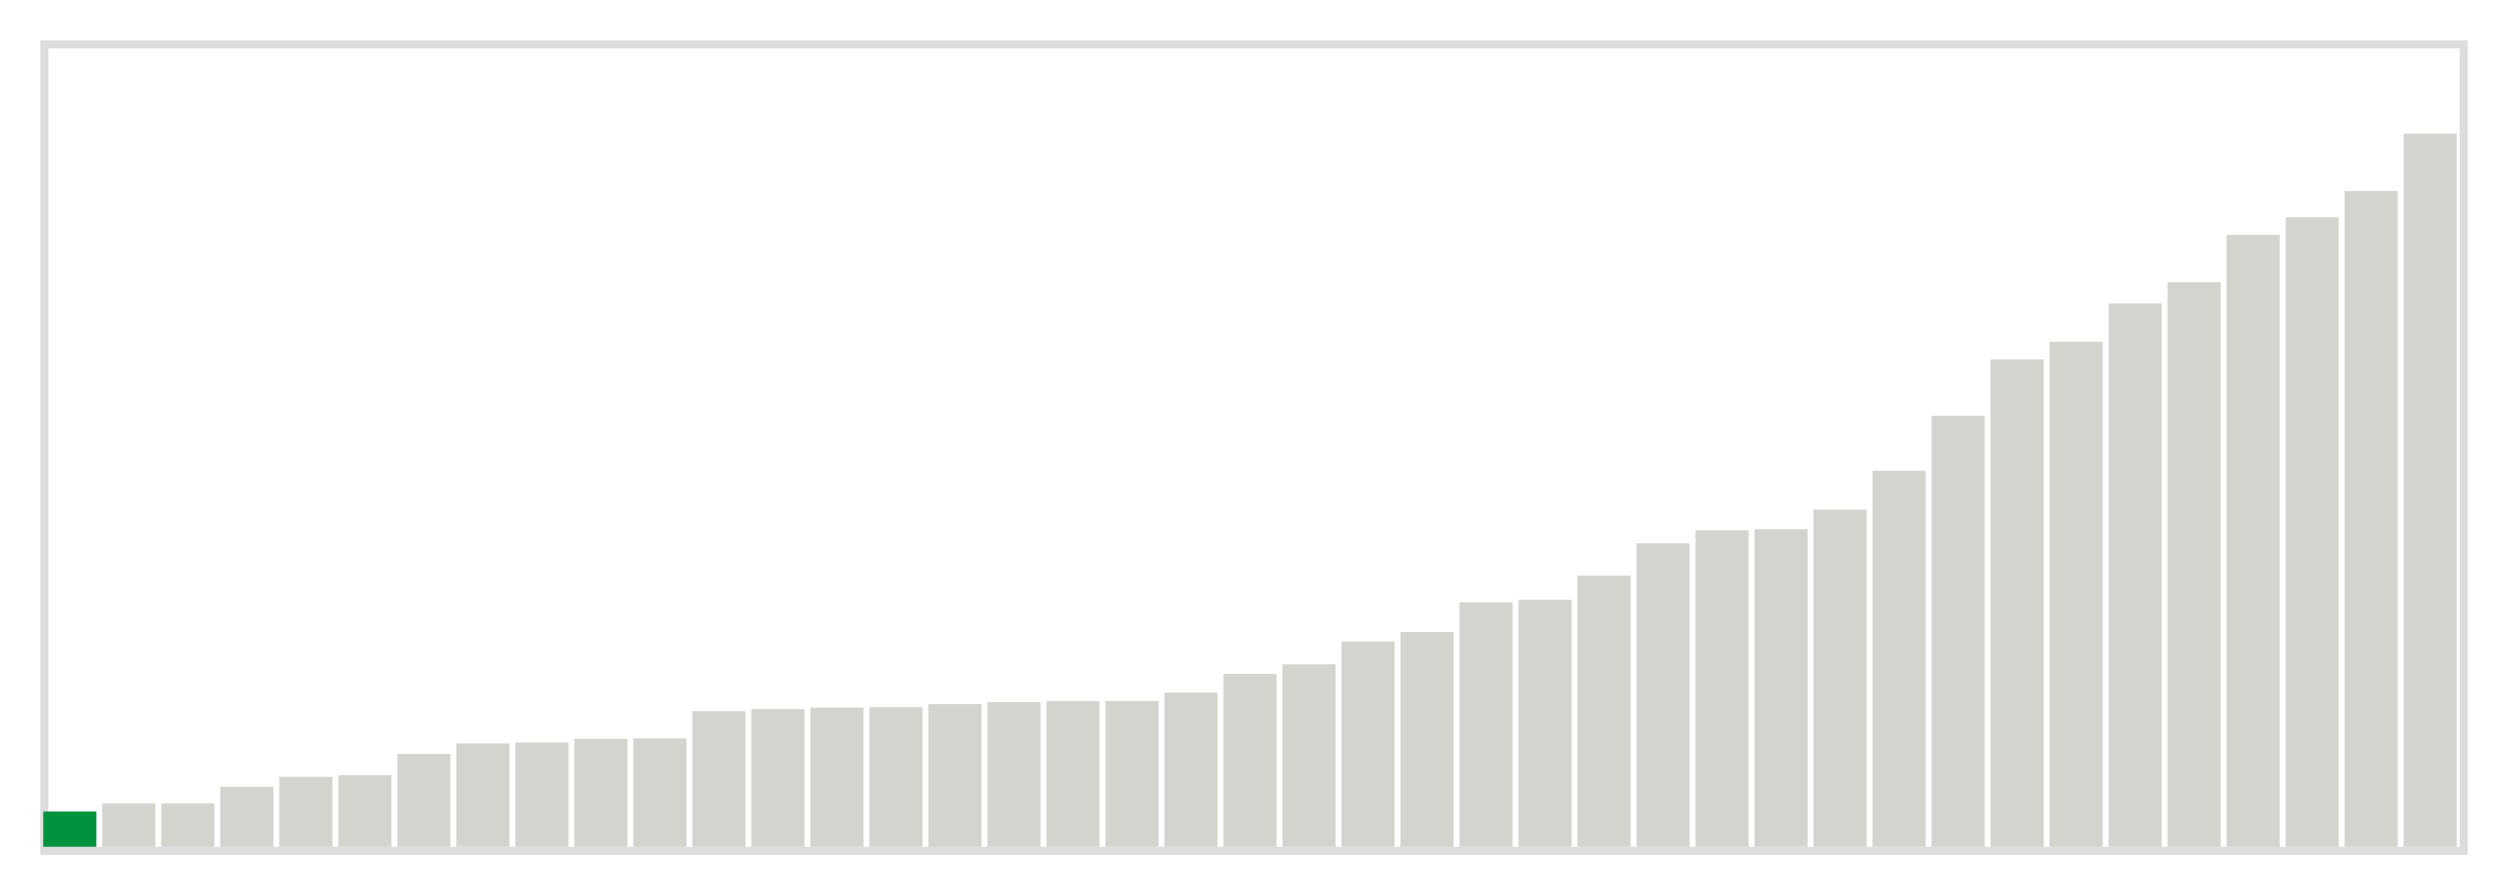 <svg class="marks" width="310" height="110"  version="1.1" xmlns="http://www.w3.org/2000/svg" xmlns:xlink="http://www.w3.org/1999/xlink"><g transform="translate(5,5)"><g class="mark-group role-frame root"><g transform="translate(0,0)"><path class="background" d="M0.5,0.5h300v100h-300Z" style="fill: none; stroke: #ddd;"></path><g><g class="mark-rect role-mark marks"><path d="M0.366,95.625h6.585v4.375h-6.585Z" style="fill: #00923E;"></path><path d="M7.683,94.625h6.585v5.375h-6.585Z" style="fill: #D2D4CE;"></path><path d="M15,94.625h6.585v5.375h-6.585Z" style="fill: #D2D4CE;"></path><path d="M22.317,92.562h6.585v7.438h-6.585Z" style="fill: #D2D4CE;"></path><path d="M29.634,91.312h6.585v8.688h-6.585Z" style="fill: #D2D4CE;"></path><path d="M36.951,91.125h6.585v8.875h-6.585Z" style="fill: #D2D4CE;"></path><path d="M44.268,88.5h6.585v11.5h-6.585Z" style="fill: #D2D4CE;"></path><path d="M51.585,87.188h6.585v12.812h-6.585Z" style="fill: #D2D4CE;"></path><path d="M58.902,87.062h6.585v12.938h-6.585Z" style="fill: #D2D4CE;"></path><path d="M66.22,86.625h6.585v13.375h-6.585Z" style="fill: #D2D4CE;"></path><path d="M73.537,86.562h6.585v13.438h-6.585Z" style="fill: #D2D4CE;"></path><path d="M80.854,83.188h6.585v16.812h-6.585Z" style="fill: #D2D4CE;"></path><path d="M88.171,82.938h6.585v17.062h-6.585Z" style="fill: #D2D4CE;"></path><path d="M95.488,82.75h6.585v17.25h-6.585Z" style="fill: #D2D4CE;"></path><path d="M102.805,82.688h6.585v17.312h-6.585Z" style="fill: #D2D4CE;"></path><path d="M110.122,82.312h6.585v17.688h-6.585Z" style="fill: #D2D4CE;"></path><path d="M117.439,82.062h6.585v17.938h-6.585Z" style="fill: #D2D4CE;"></path><path d="M124.756,81.938h6.585v18.062h-6.585Z" style="fill: #D2D4CE;"></path><path d="M132.073,81.938h6.585v18.062h-6.585Z" style="fill: #D2D4CE;"></path><path d="M139.39,80.875h6.585v19.125h-6.585Z" style="fill: #D2D4CE;"></path><path d="M146.707,78.562h6.585v21.438h-6.585Z" style="fill: #D2D4CE;"></path><path d="M154.024,77.375h6.585v22.625h-6.585Z" style="fill: #D2D4CE;"></path><path d="M161.341,74.562h6.585v25.438h-6.585Z" style="fill: #D2D4CE;"></path><path d="M168.659,73.375h6.585v26.625h-6.585Z" style="fill: #D2D4CE;"></path><path d="M175.976,69.688h6.585v30.312h-6.585Z" style="fill: #D2D4CE;"></path><path d="M183.293,69.375h6.585v30.625h-6.585Z" style="fill: #D2D4CE;"></path><path d="M190.61,66.375h6.585v33.625h-6.585Z" style="fill: #D2D4CE;"></path><path d="M197.927,62.375h6.585v37.625h-6.585Z" style="fill: #D2D4CE;"></path><path d="M205.244,60.75h6.585v39.25h-6.585Z" style="fill: #D2D4CE;"></path><path d="M212.561,60.625h6.585v39.375h-6.585Z" style="fill: #D2D4CE;"></path><path d="M219.878,58.187h6.585v41.813h-6.585Z" style="fill: #D2D4CE;"></path><path d="M227.195,53.375h6.585v46.625h-6.585Z" style="fill: #D2D4CE;"></path><path d="M234.512,46.562h6.585v53.438h-6.585Z" style="fill: #D2D4CE;"></path><path d="M241.829,39.562h6.585v60.438h-6.585Z" style="fill: #D2D4CE;"></path><path d="M249.146,37.375h6.585v62.625h-6.585Z" style="fill: #D2D4CE;"></path><path d="M256.463,32.625h6.585v67.375h-6.585Z" style="fill: #D2D4CE;"></path><path d="M263.78,30h6.585v70h-6.585Z" style="fill: #D2D4CE;"></path><path d="M271.098,24.125h6.585v75.875h-6.585Z" style="fill: #D2D4CE;"></path><path d="M278.415,21.938h6.585v78.062h-6.585Z" style="fill: #D2D4CE;"></path><path d="M285.732,18.688h6.585v81.312h-6.585Z" style="fill: #D2D4CE;"></path><path d="M293.049,11.562h6.585v88.438h-6.585Z" style="fill: #D2D4CE;"></path></g></g><path class="foreground" d="" style="display: none; fill: none;"></path></g></g></g></svg>